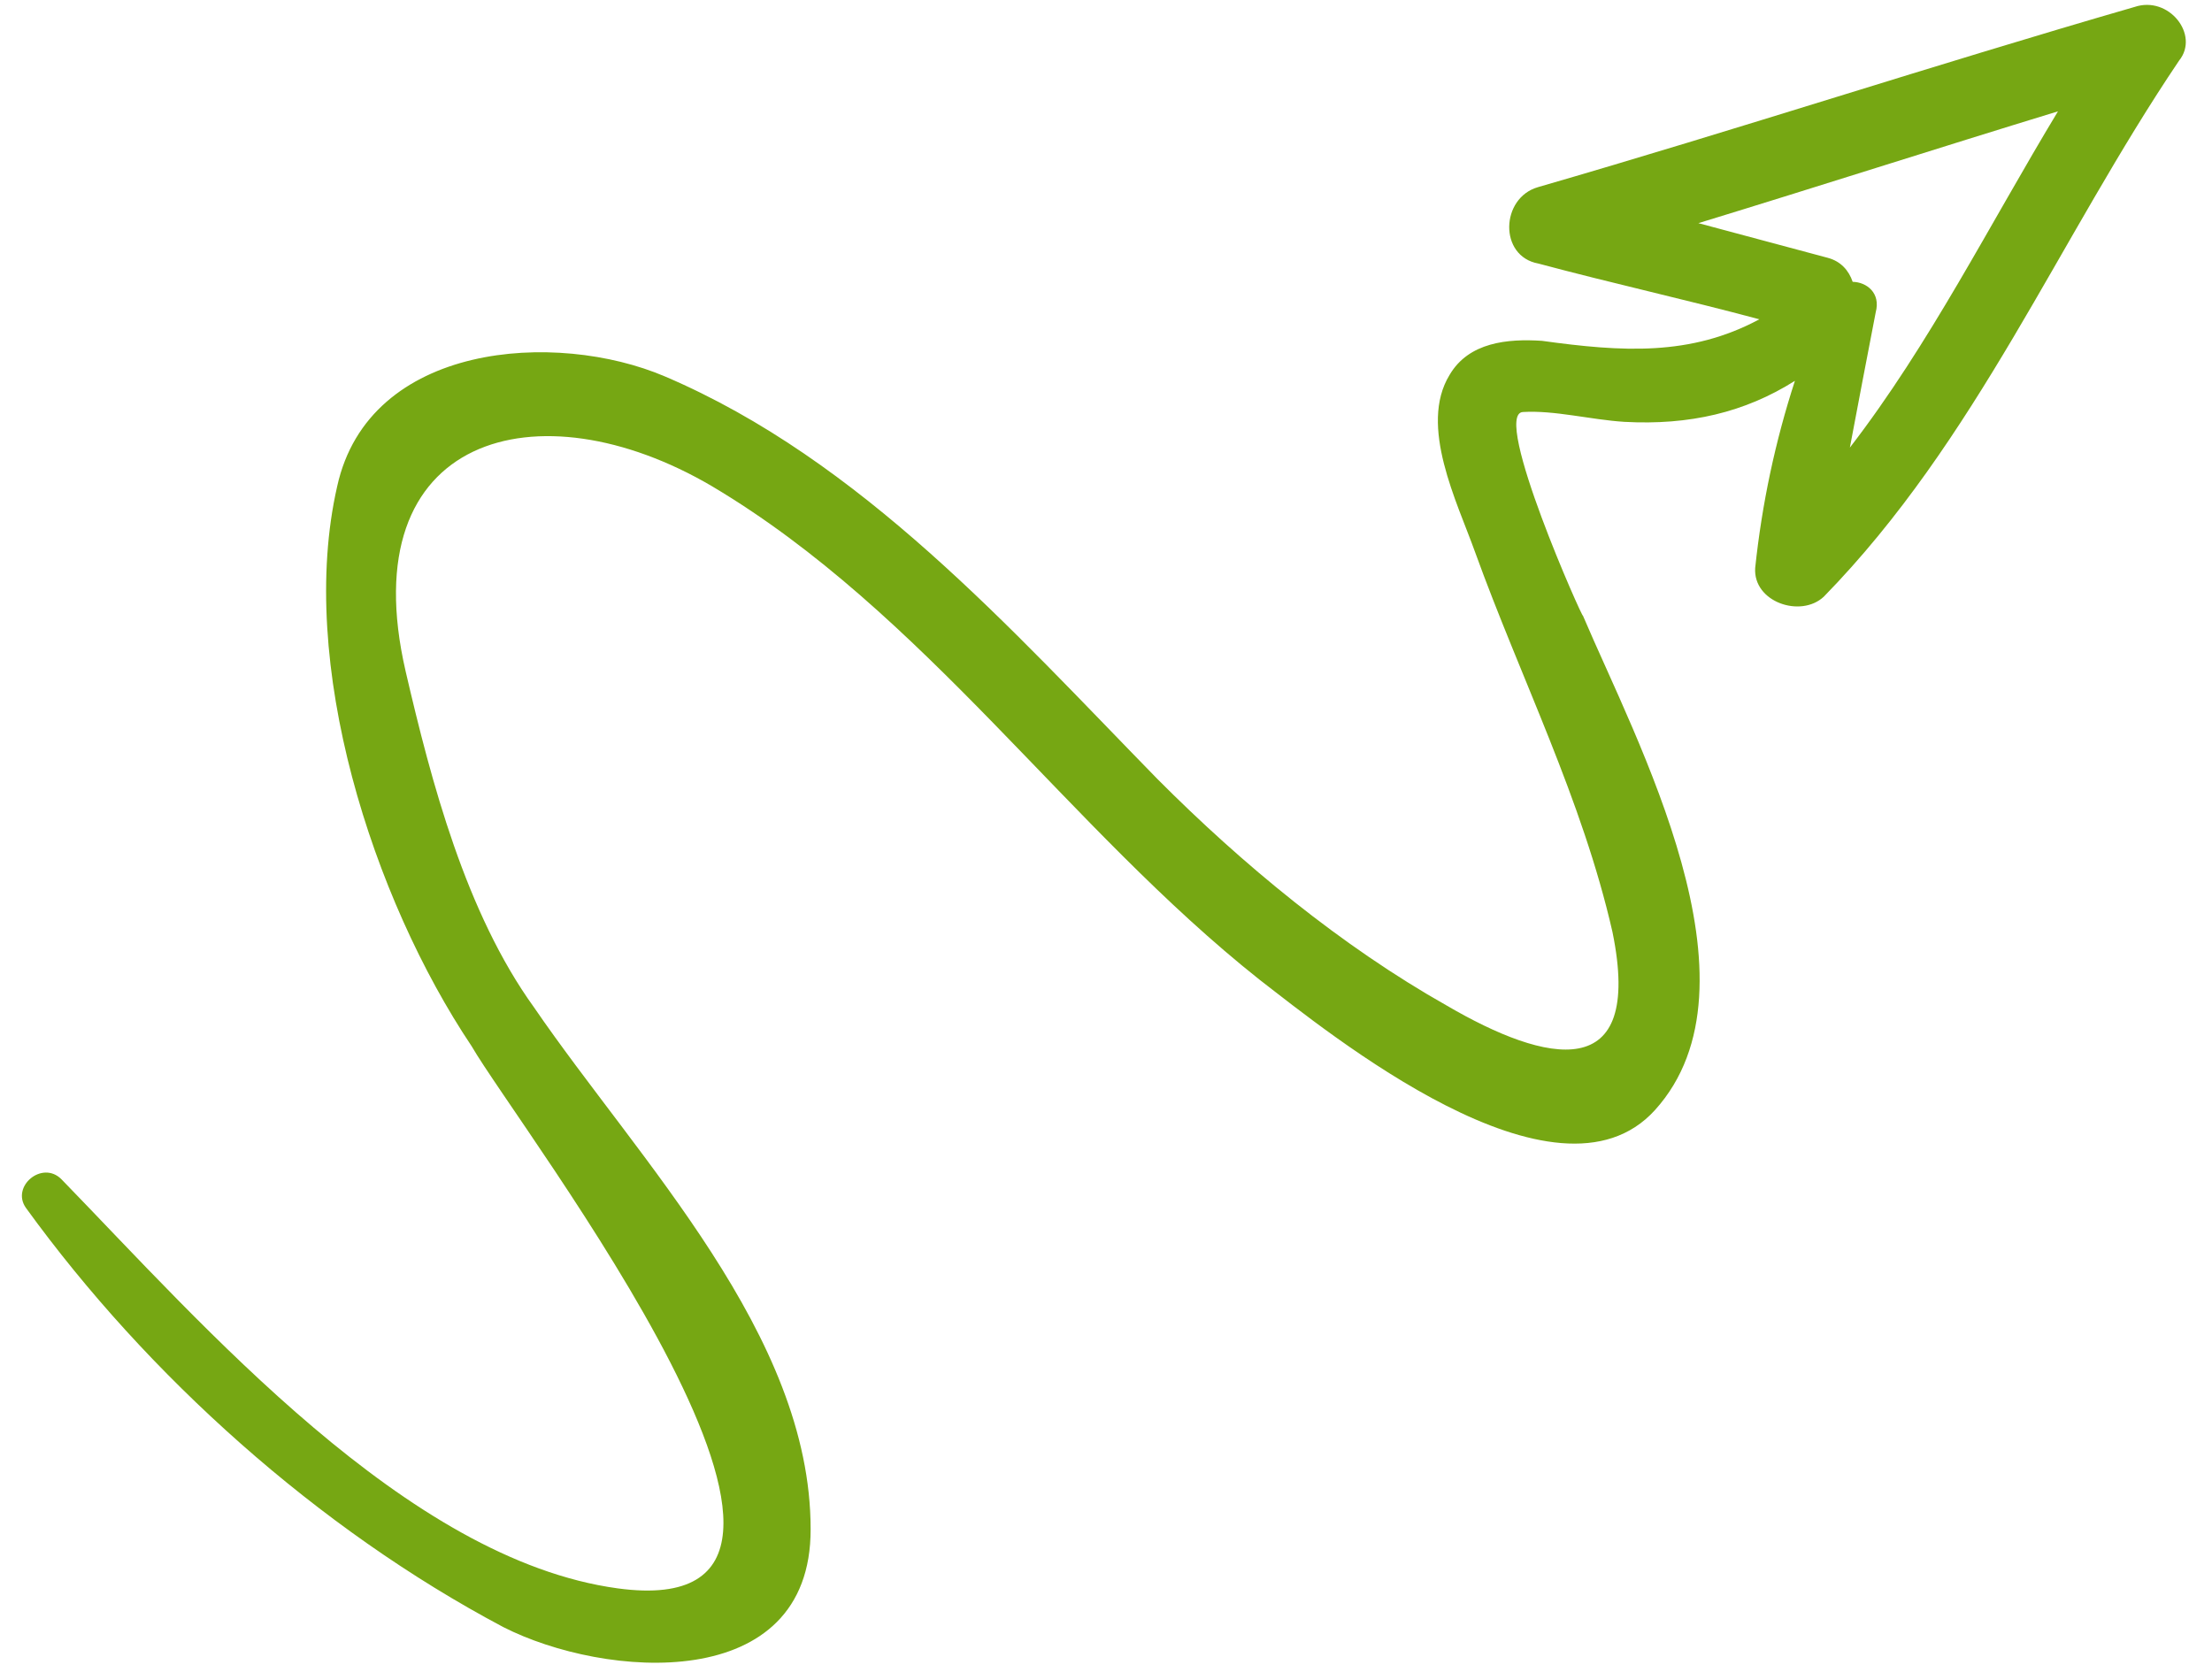 <svg width="79" height="60" viewBox="0 0 79 60" fill="none" xmlns="http://www.w3.org/2000/svg">
<path d="M76.232 0.249C69.113 2.306 62.048 4.626 54.93 6.684C53.588 7.068 53.523 9.157 54.942 9.414C57.601 10.126 60.175 10.692 62.834 11.405C60.373 12.728 57.937 12.571 55.069 12.174C53.851 12.095 52.456 12.217 51.768 13.396C50.664 15.206 52.04 17.93 52.678 19.711C54.315 24.239 56.507 28.544 57.589 33.294C58.715 38.801 55.216 37.987 51.68 35.924C47.912 33.799 44.361 30.865 41.335 27.824C36.083 22.452 30.755 16.439 23.75 13.447C19.859 11.785 13.174 12.224 12.042 17.373C10.601 23.678 13.304 32.085 16.845 37.371C18.537 40.302 32.347 58.129 22.064 56.736C14.533 55.71 7.242 47.313 2.19 42.118C1.505 41.438 0.386 42.378 0.924 43.142C5.265 49.137 11.357 54.611 17.976 58.119C21.574 59.951 28.968 60.569 28.951 54.617C28.952 47.678 22.815 41.448 19.074 35.985C16.634 32.605 15.406 27.939 14.486 23.975C12.538 15.523 19.217 13.719 25.426 17.366C33.015 21.877 38.141 29.57 44.989 34.998C47.453 36.898 55.587 43.538 59.108 39.649C63.161 35.159 58.429 26.456 56.53 21.983C56.584 22.245 53.255 14.785 54.388 14.717C55.522 14.649 56.793 14.99 58.011 15.068C60.332 15.195 62.314 14.734 64.104 13.603C63.4 15.769 62.927 17.996 62.685 20.286C62.606 21.504 64.31 22.084 65.135 21.314C70.601 15.716 73.508 8.564 77.826 2.163C78.567 1.246 77.459 -0.166 76.232 0.249ZM66.99 11.155C67.176 10.461 66.66 10.075 66.167 10.067C66.028 9.658 65.743 9.334 65.281 9.21C63.778 8.807 62.16 8.374 60.657 7.971C64.976 6.65 69.179 5.298 73.499 3.977C71.05 8.03 68.917 12.291 66.067 15.988C66.354 14.454 66.672 12.805 66.99 11.155Z" fill="#76A713"/>
</svg>
